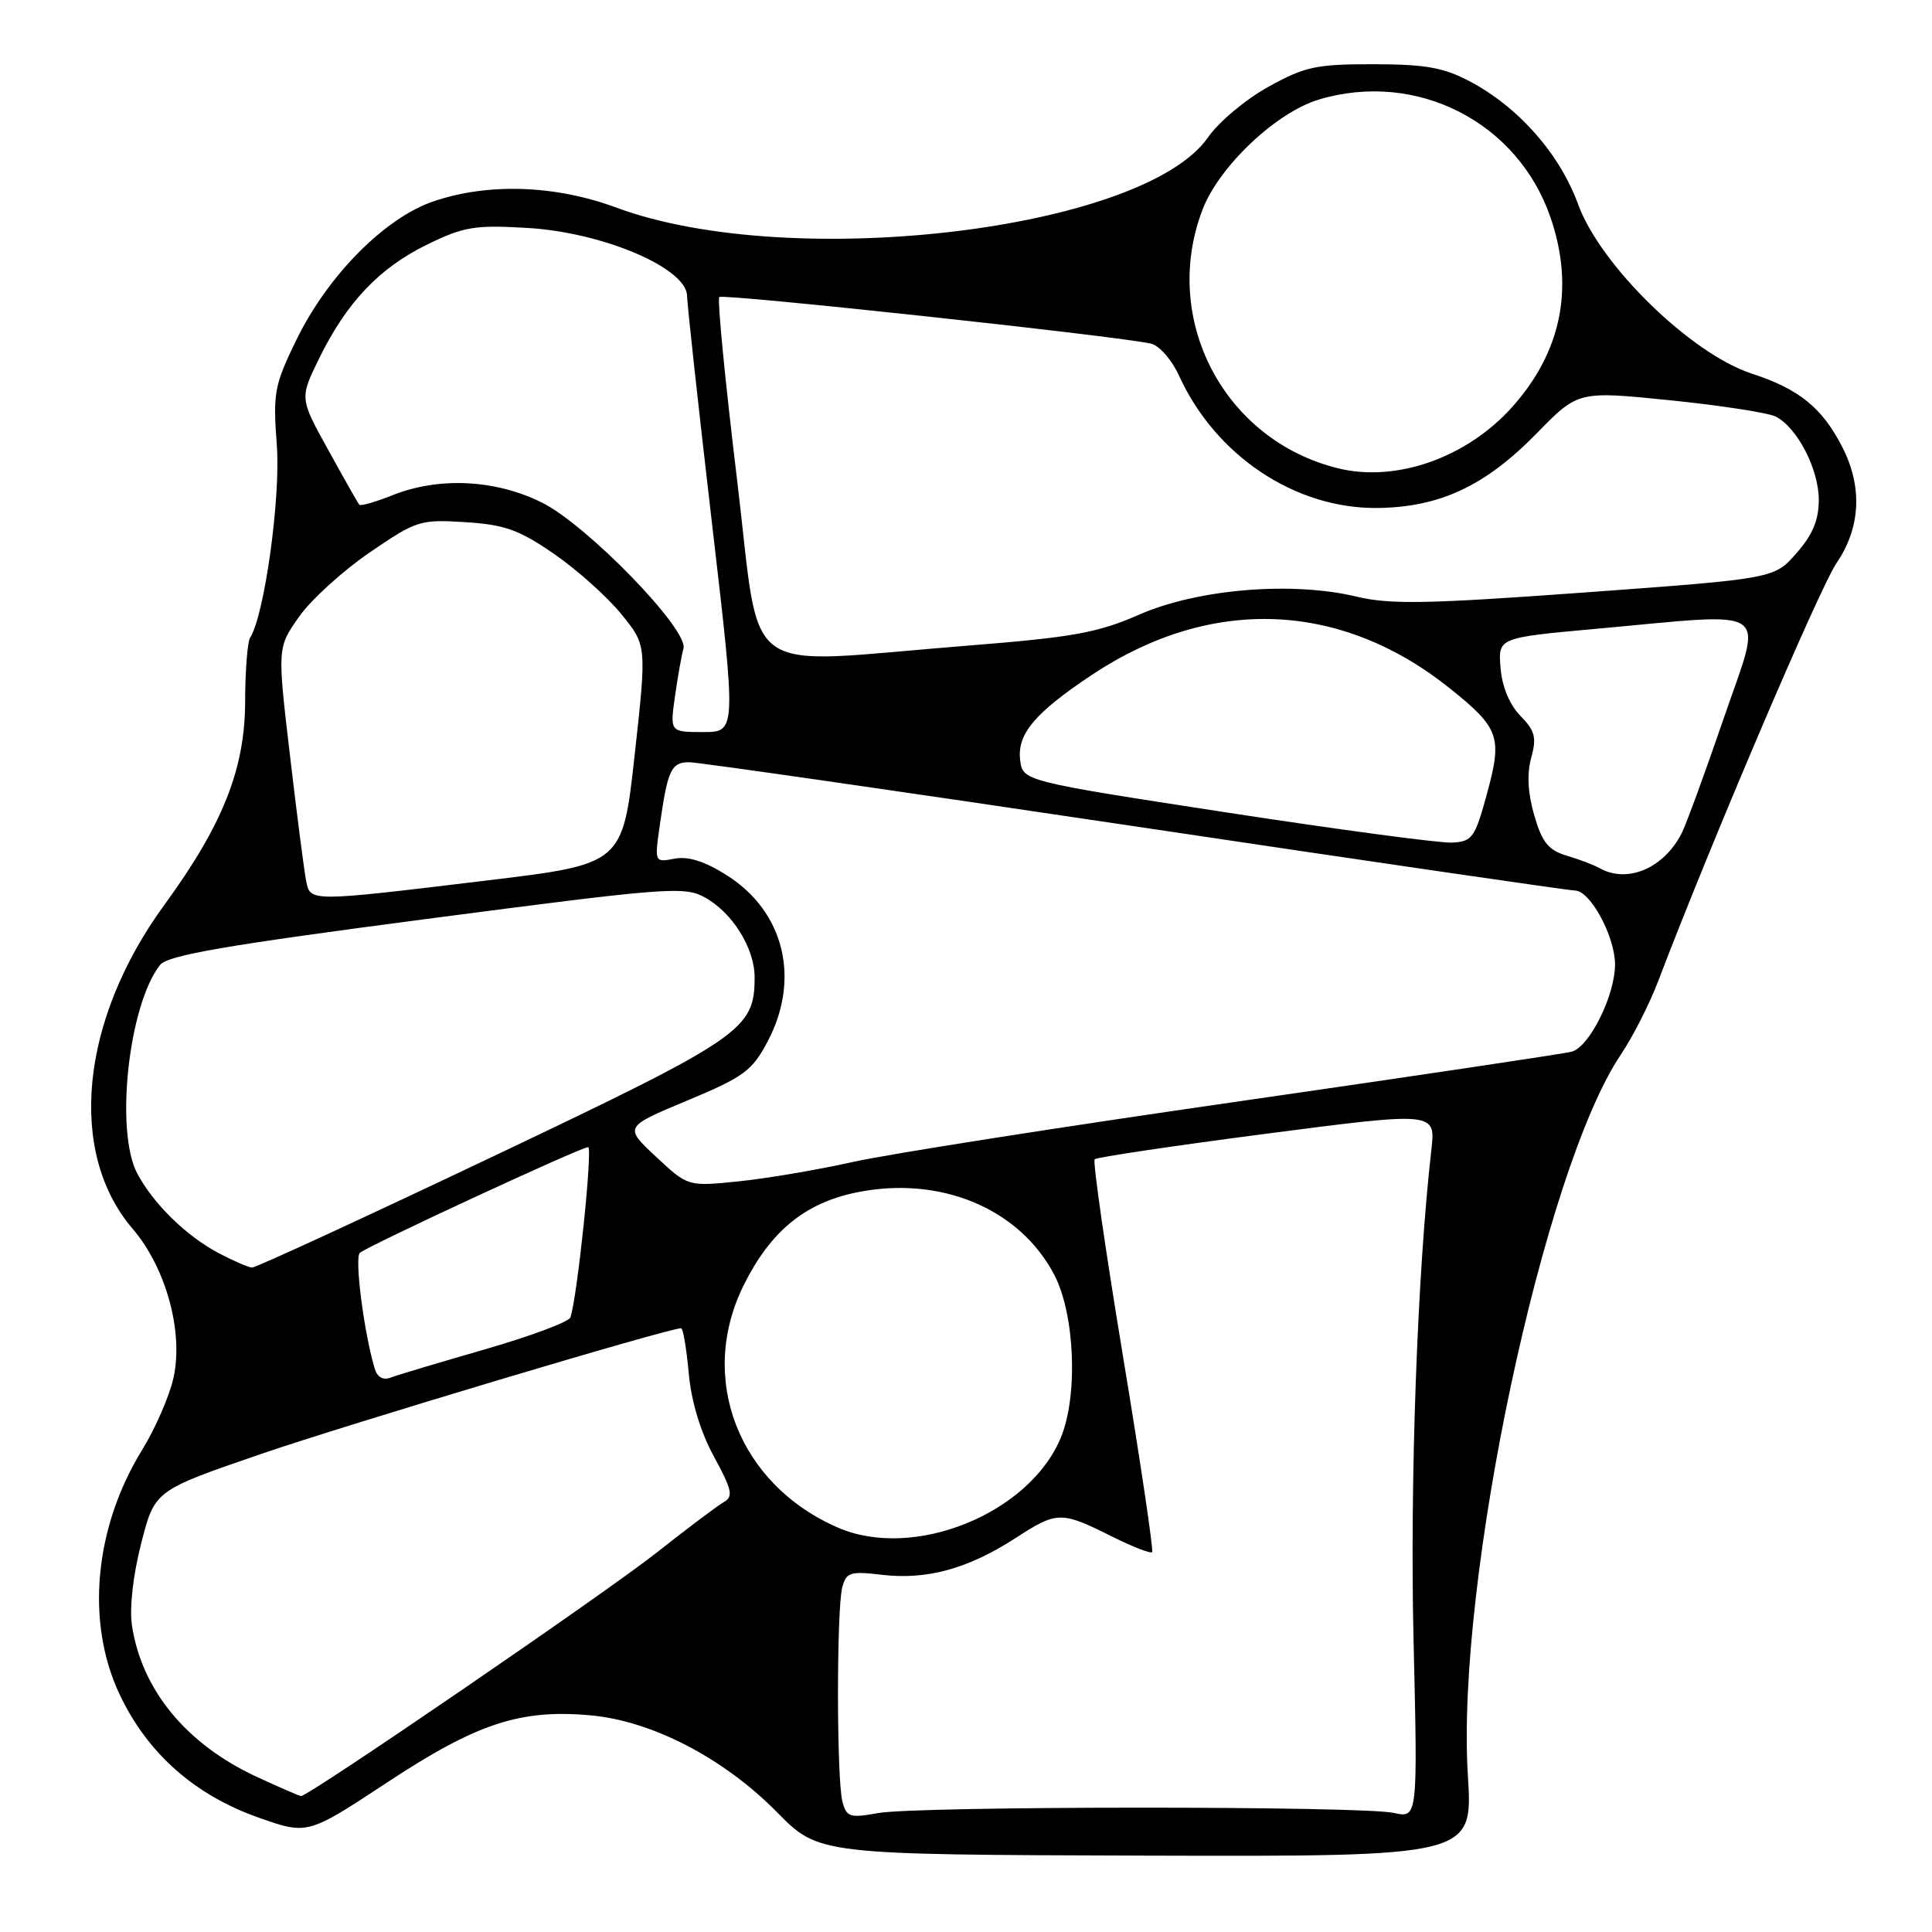 <?xml version="1.0" encoding="UTF-8" standalone="no"?>
<!DOCTYPE svg PUBLIC "-//W3C//DTD SVG 1.1//EN" "http://www.w3.org/Graphics/SVG/1.1/DTD/svg11.dtd" >
<svg xmlns="http://www.w3.org/2000/svg" xmlns:xlink="http://www.w3.org/1999/xlink" version="1.1" viewBox="0 0 256 256">
 <g >
 <path fill="currentColor"
d=" M 194.50 235.25 C 192.90 209.71 204.53 154.95 214.77 139.74 C 216.34 137.41 218.57 133.03 219.72 130.00 C 226.65 111.79 241.10 77.91 243.35 74.61 C 246.55 69.91 246.82 64.51 244.10 59.21 C 241.44 54.02 238.36 51.53 232.10 49.50 C 224.09 46.89 212.06 35.17 209.12 27.10 C 206.67 20.39 201.26 14.24 194.79 10.80 C 191.30 8.95 188.91 8.52 182.00 8.51 C 174.42 8.50 172.91 8.82 168.07 11.50 C 165.08 13.15 161.48 16.16 160.07 18.20 C 151.51 30.51 104.80 36.07 81.70 27.52 C 73.60 24.51 64.69 24.21 57.44 26.68 C 50.99 28.87 43.44 36.50 39.29 45.00 C 36.34 51.05 36.16 52.03 36.68 59.00 C 37.20 65.97 35.04 81.54 33.14 84.50 C 32.79 85.05 32.49 88.88 32.48 93.00 C 32.46 101.90 29.51 109.30 21.78 119.90 C 10.62 135.19 8.91 152.69 17.56 162.80 C 22.02 168.01 24.34 176.51 22.98 182.61 C 22.44 185.01 20.58 189.28 18.84 192.11 C 12.48 202.44 11.33 214.97 15.86 224.54 C 19.54 232.32 25.78 237.85 34.26 240.84 C 40.75 243.13 40.75 243.13 51.29 236.19 C 63.17 228.35 68.95 226.45 78.25 227.29 C 86.41 228.03 95.92 232.97 102.96 240.13 C 108.50 245.75 108.50 245.75 151.83 245.88 C 195.17 246.00 195.17 246.00 194.50 235.25 Z  M 111.63 238.74 C 110.85 235.86 110.84 213.18 111.61 210.31 C 112.14 208.34 112.68 208.17 116.85 208.67 C 122.80 209.37 128.25 207.88 134.52 203.83 C 140.11 200.21 140.56 200.21 147.39 203.62 C 150.08 204.96 152.45 205.88 152.66 205.67 C 152.87 205.47 151.13 193.78 148.80 179.70 C 146.47 165.62 144.78 153.88 145.05 153.61 C 145.33 153.34 155.60 151.81 167.89 150.21 C 190.24 147.31 190.24 147.31 189.66 152.40 C 187.81 168.53 186.81 196.13 187.30 217.21 C 187.86 240.92 187.86 240.92 184.68 240.22 C 180.43 239.28 121.62 239.30 116.36 240.24 C 112.62 240.92 112.17 240.78 111.63 238.74 Z  M 34.00 235.43 C 24.68 231.11 18.75 223.90 17.48 215.34 C 17.14 213.06 17.64 208.66 18.71 204.50 C 20.50 197.50 20.50 197.50 34.50 192.69 C 46.00 188.74 88.56 176.00 90.25 176.00 C 90.51 176.00 90.96 178.67 91.26 181.93 C 91.60 185.72 92.81 189.72 94.61 193.02 C 96.99 197.39 97.19 198.31 95.93 199.02 C 95.12 199.48 91.08 202.51 86.97 205.76 C 80.32 211.02 40.89 238.01 39.89 237.99 C 39.68 237.98 37.02 236.83 34.00 235.43 Z  M 111.04 202.42 C 97.85 196.70 92.39 182.63 98.57 170.24 C 102.10 163.16 106.63 159.43 113.41 158.02 C 124.51 155.71 135.08 160.09 139.69 168.91 C 142.44 174.15 142.87 184.99 140.55 190.53 C 136.34 200.61 121.06 206.77 111.04 202.42 Z  M 49.64 181.32 C 48.21 176.49 46.96 166.66 47.68 166.01 C 48.73 165.09 76.98 152.00 77.93 152.00 C 78.57 152.00 76.49 171.96 75.58 174.57 C 75.37 175.16 70.27 177.06 64.24 178.80 C 58.21 180.54 52.58 182.22 51.73 182.55 C 50.75 182.92 49.98 182.47 49.64 181.32 Z  M 28.98 166.05 C 24.68 163.77 20.36 159.55 18.20 155.52 C 15.21 149.93 17.03 133.15 21.21 127.86 C 22.22 126.58 29.93 125.25 56.50 121.77 C 88.40 117.59 90.68 117.41 93.39 118.91 C 97.06 120.93 99.99 125.64 99.99 129.50 C 99.99 136.43 98.41 137.51 65.30 153.25 C 48.24 161.36 33.88 167.98 33.39 167.96 C 32.90 167.93 30.92 167.07 28.98 166.05 Z  M 86.92 153.27 C 82.69 149.32 82.69 149.32 91.06 145.83 C 98.56 142.70 99.66 141.89 101.71 138.01 C 106.10 129.72 103.92 120.81 96.34 116.00 C 93.40 114.13 91.20 113.43 89.38 113.78 C 86.73 114.28 86.73 114.28 87.42 109.39 C 88.47 102.01 88.93 101.00 91.32 101.00 C 92.52 101.00 119.12 104.83 150.42 109.50 C 181.73 114.18 207.95 118.00 208.69 118.00 C 210.71 118.00 213.99 124.06 214.00 127.79 C 214.00 131.89 210.63 138.69 208.27 139.35 C 207.30 139.62 187.38 142.59 164.00 145.96 C 140.62 149.32 117.67 152.92 113.00 153.97 C 108.33 155.01 101.50 156.17 97.83 156.54 C 91.15 157.22 91.15 157.22 86.92 153.27 Z  M 40.57 116.75 C 40.32 115.51 39.35 108.05 38.43 100.16 C 36.74 85.83 36.74 85.83 39.62 81.73 C 41.20 79.48 45.41 75.65 48.96 73.22 C 55.19 68.96 55.66 68.81 61.66 69.19 C 66.88 69.52 68.78 70.20 73.39 73.38 C 76.43 75.47 80.43 79.05 82.30 81.34 C 85.70 85.50 85.70 85.50 84.10 100.00 C 82.50 114.50 82.50 114.50 64.50 116.67 C 40.95 119.51 41.14 119.51 40.57 116.75 Z  M 212.00 115.06 C 211.18 114.60 209.17 113.84 207.54 113.36 C 205.17 112.65 204.33 111.60 203.30 108.05 C 202.44 105.10 202.31 102.54 202.89 100.42 C 203.63 97.74 203.41 96.85 201.47 94.86 C 200.03 93.39 199.03 91.00 198.83 88.50 C 198.50 84.50 198.50 84.50 211.50 83.32 C 235.29 81.17 233.60 80.00 228.41 95.16 C 225.93 102.39 223.42 109.26 222.83 110.41 C 220.47 115.03 215.69 117.09 212.00 115.06 Z  M 162.50 107.65 C 135.50 103.50 135.50 103.50 135.17 100.65 C 134.78 97.23 137.18 94.41 144.72 89.40 C 160.48 78.94 177.69 79.62 192.20 91.28 C 198.66 96.47 199.08 97.66 197.06 105.07 C 195.44 111.03 195.09 111.51 192.40 111.65 C 190.81 111.73 177.35 109.93 162.50 107.65 Z  M 89.44 92.25 C 89.81 89.64 90.32 86.80 90.56 85.94 C 91.28 83.46 77.84 69.60 71.80 66.59 C 65.66 63.53 58.14 63.16 51.98 65.63 C 49.74 66.52 47.78 67.08 47.61 66.88 C 47.43 66.67 45.58 63.41 43.50 59.63 C 39.70 52.77 39.70 52.77 42.29 47.49 C 45.92 40.08 50.25 35.51 56.59 32.41 C 61.44 30.04 62.90 29.79 69.85 30.20 C 79.85 30.78 90.97 35.50 91.04 39.20 C 91.07 40.46 92.55 53.99 94.33 69.25 C 97.57 97.00 97.57 97.00 93.17 97.00 C 88.77 97.00 88.77 97.00 89.44 92.25 Z  M 97.65 63.44 C 96.08 50.48 95.03 39.64 95.31 39.36 C 95.79 38.88 148.04 44.52 152.50 45.53 C 153.61 45.78 155.28 47.69 156.24 49.80 C 161.06 60.37 171.60 67.41 182.46 67.31 C 190.75 67.23 196.79 64.41 203.61 57.43 C 209.11 51.80 209.11 51.80 221.31 53.04 C 228.01 53.72 234.31 54.70 235.30 55.20 C 238.15 56.66 240.99 62.16 241.00 66.22 C 241.00 68.91 240.19 70.86 238.04 73.30 C 235.09 76.67 235.09 76.67 210.06 78.50 C 189.08 80.03 184.17 80.12 179.72 79.05 C 171.21 77.01 158.75 78.04 151.00 81.42 C 145.40 83.87 142.21 84.44 128.00 85.57 C 97.46 87.99 100.93 90.52 97.65 63.44 Z  M 177.33 62.06 C 162.20 58.36 153.78 42.31 159.34 27.78 C 161.53 22.04 169.10 14.89 174.76 13.19 C 187.72 9.31 201.14 16.17 205.47 28.87 C 208.64 38.16 206.89 46.68 200.32 53.99 C 194.32 60.66 184.99 63.94 177.33 62.06 Z "/>
</g>
</svg>